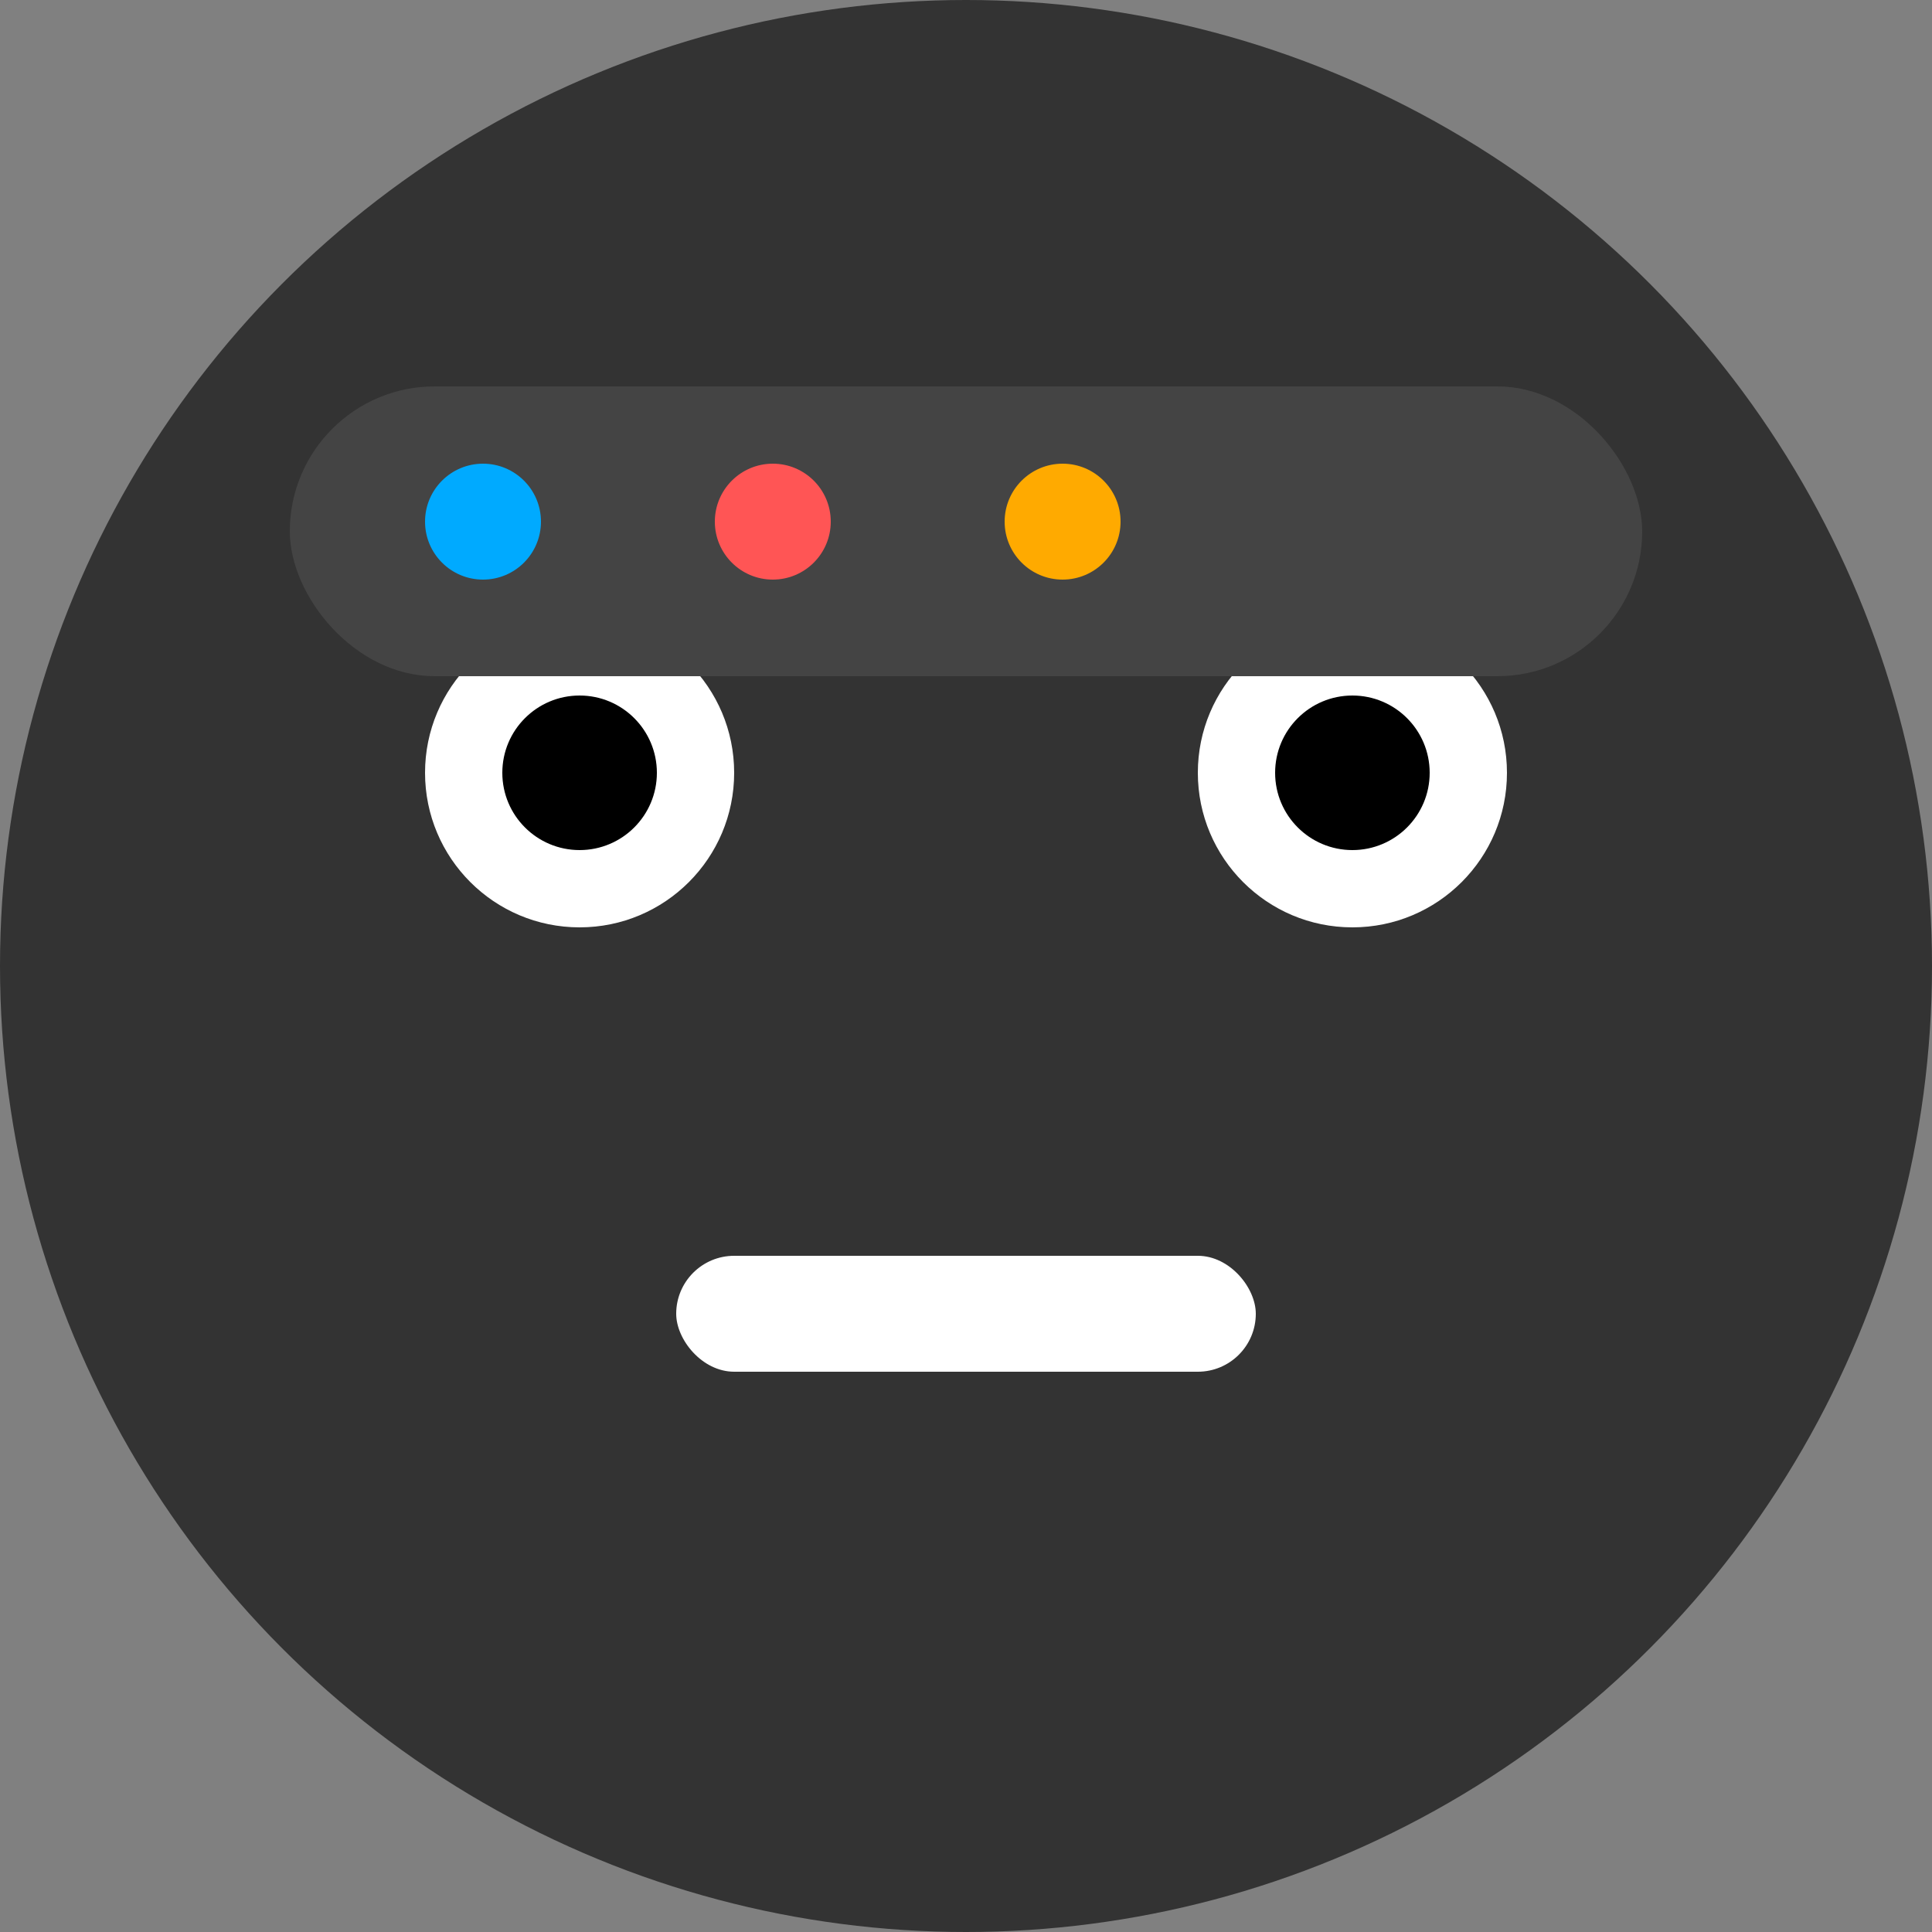 <svg width="100" height="100" viewBox="0 0 100 100" fill="none" xmlns="http://www.w3.org/2000/svg">
  <rect x="0" y="0" width="100" height="100" fill="#808080" stroke="none"/>
  <circle cx="50" cy="50" r="50" fill="#333333"/>
  <circle cx="30" cy="40" r="8" fill="white"/>
  <circle cx="70" cy="40" r="8" fill="white"/>
  <circle cx="30" cy="40" r="4" fill="black"/>
  <circle cx="70" cy="40" r="4" fill="black"/>
  <rect x="35" y="65" width="30" height="6" rx="3" fill="white"/>
  <rect x="15" y="20" width="70" height="15" rx="7.5" fill="#444444"/>
  <circle cx="25" cy="27" r="3" fill="#00AAFF"/>
  <circle cx="40" cy="27" r="3" fill="#FF5555"/>
  <circle cx="55" cy="27" r="3" fill="#FFAA00"/>
</svg> 